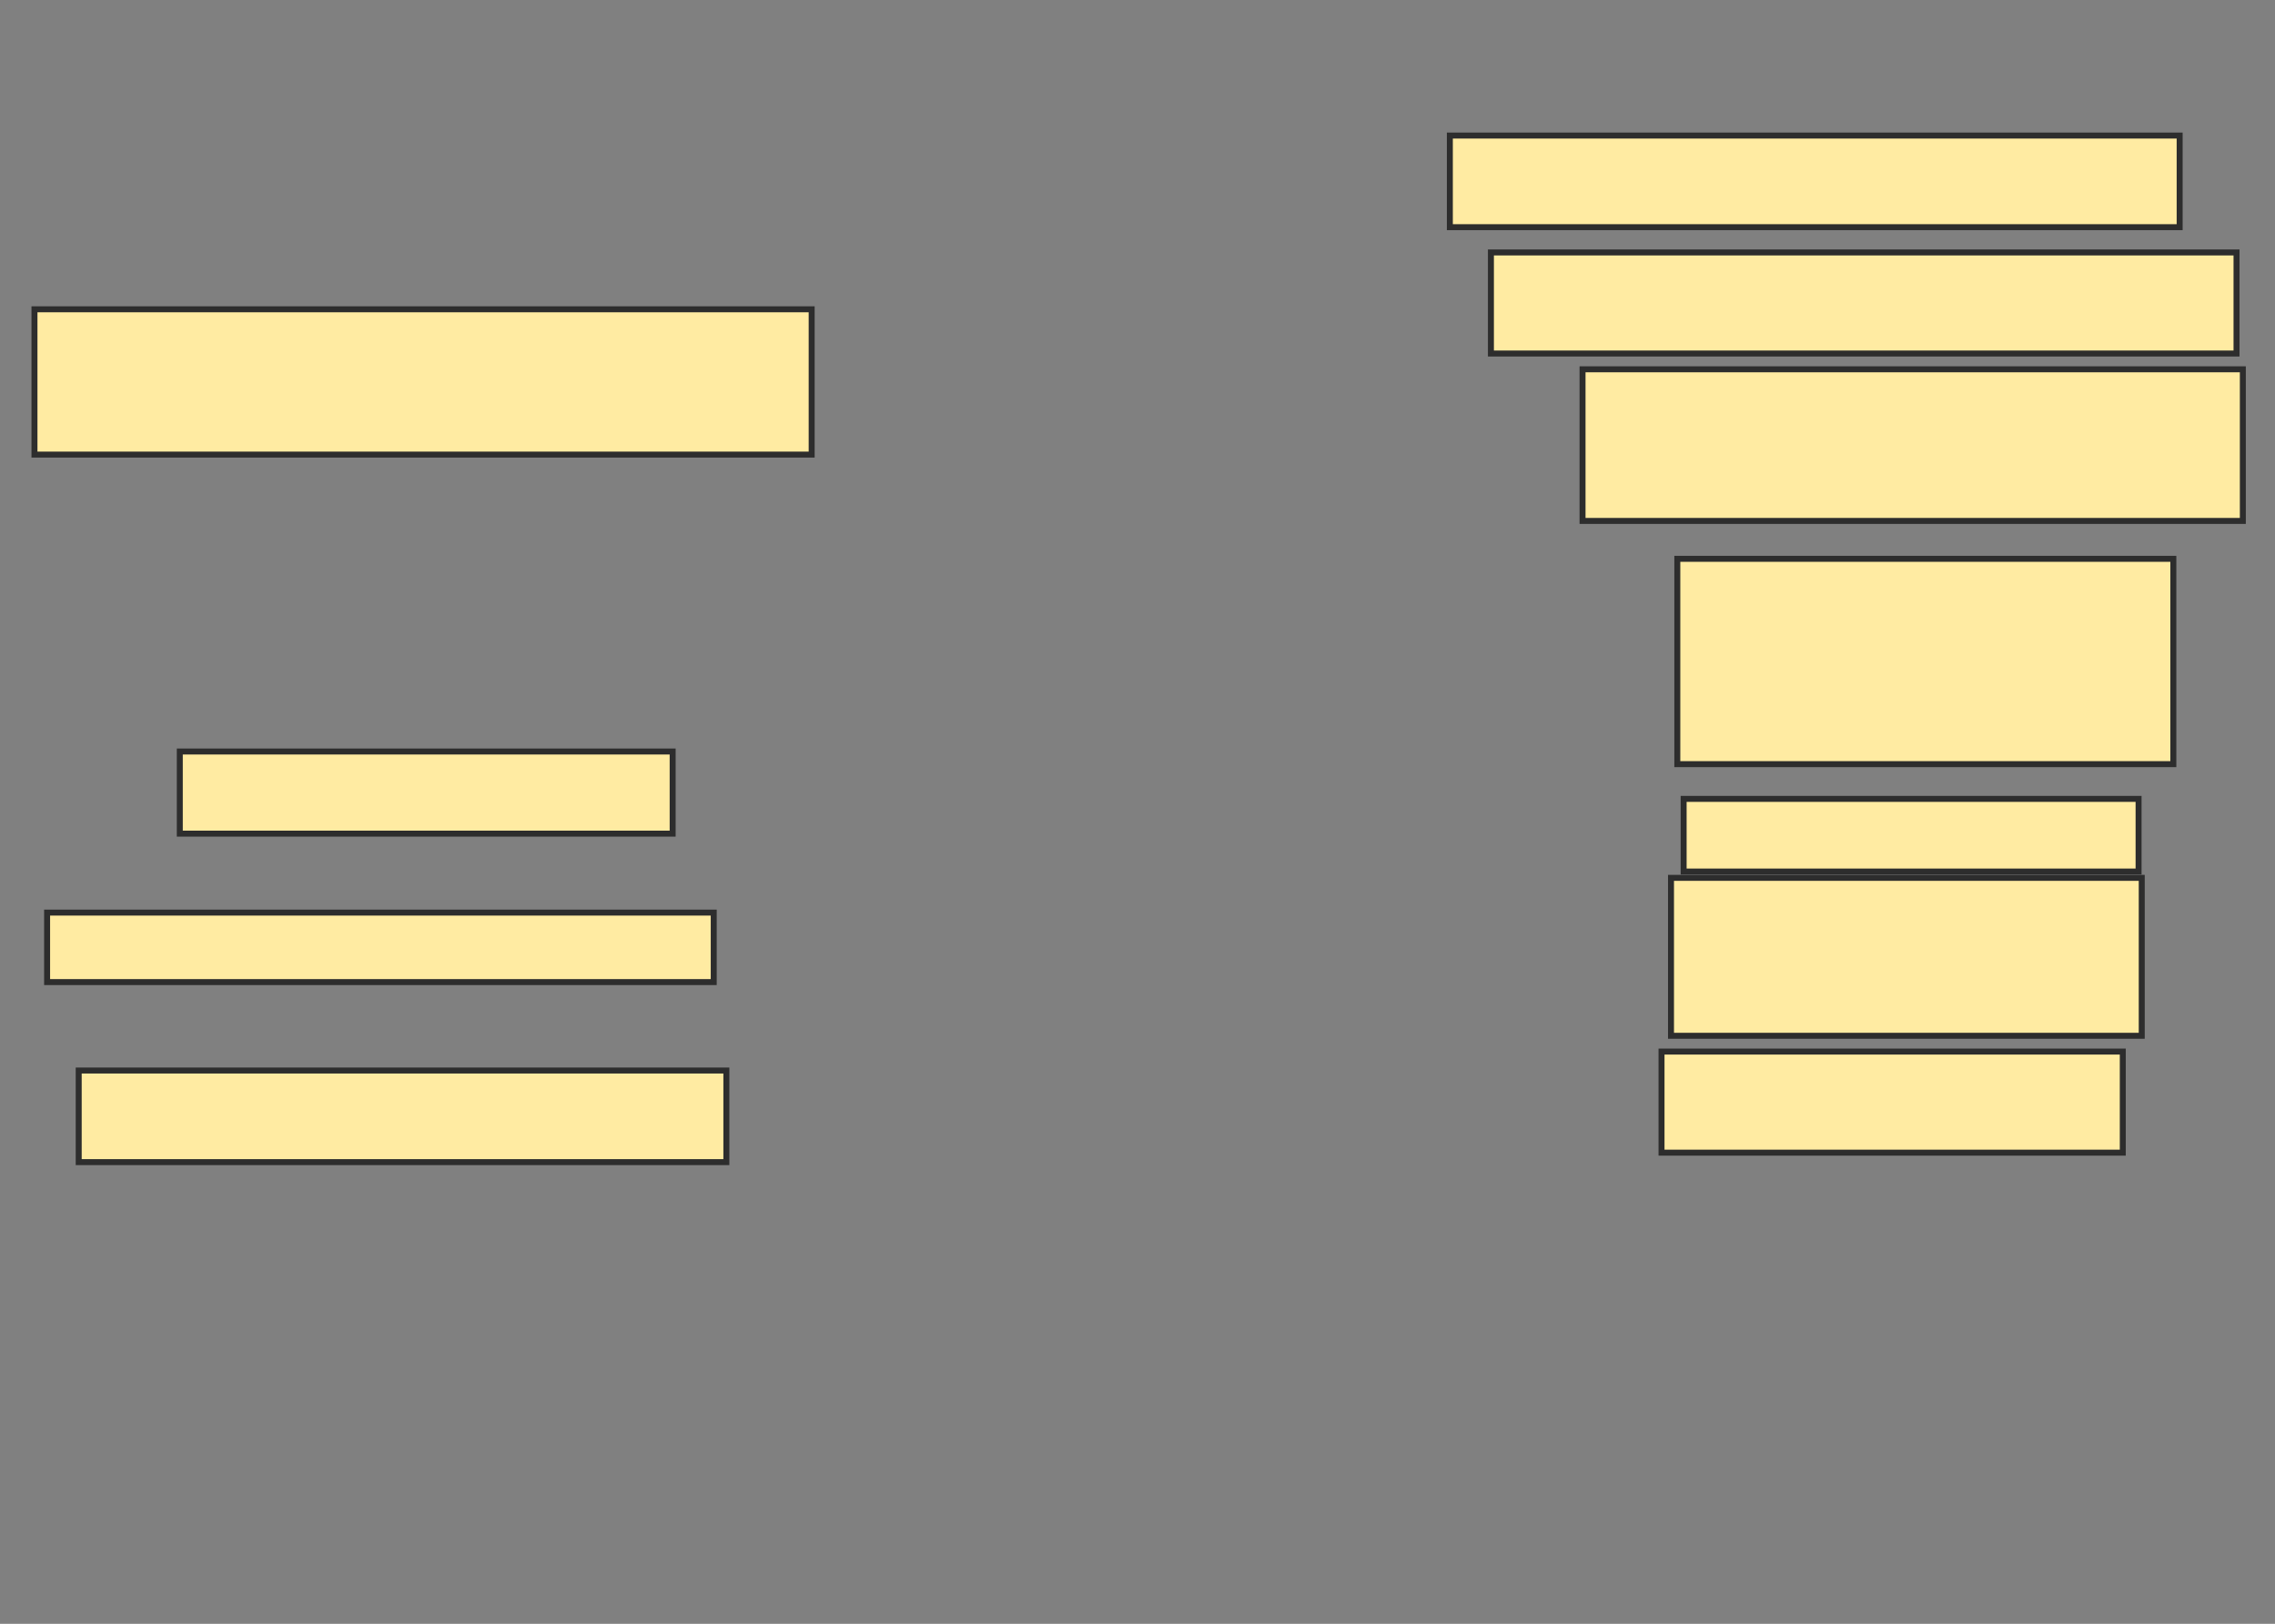 <svg xmlns="http://www.w3.org/2000/svg" width="381" height="272">
 <rect width="100%" height="100%" fill="#808080" stroke="none"/>
 <!-- Created with Image Occlusion Enhanced -->
 <g>
  <title>Labels</title>
 </g>
 <g>
  <title>Masks</title>
  <rect id="9d03cbcc5c7a4d48bd0079a2a80e6b8a-ao-1" height="24.339" width="130.159" y="51.81" x="5.772" stroke-linecap="null" stroke-linejoin="null" stroke-dasharray="null" stroke="#2D2D2D" fill="#FFEBA2"/>
  
  <rect id="9d03cbcc5c7a4d48bd0079a2a80e6b8a-ao-3" height="13.757" width="82.54" y="125.884" x="30.111" stroke-linecap="null" stroke-linejoin="null" stroke-dasharray="null" stroke="#2D2D2D" fill="#FFEBA2"/>
  <rect id="9d03cbcc5c7a4d48bd0079a2a80e6b8a-ao-4" height="11.64" width="111.64" y="152.868" x="7.889" stroke-linecap="null" stroke-linejoin="null" stroke-dasharray="null" stroke="#2D2D2D" fill="#FFEBA2"/>
  <rect id="9d03cbcc5c7a4d48bd0079a2a80e6b8a-ao-5" height="15.344" width="108.466" y="179.323" x="13.18" stroke-linecap="null" stroke-linejoin="null" stroke-dasharray="null" stroke="#2D2D2D" fill="#FFEBA2"/>
  <rect id="9d03cbcc5c7a4d48bd0079a2a80e6b8a-ao-6" height="16.931" width="77.249" y="176.148" x="278.259" stroke-linecap="null" stroke-linejoin="null" stroke-dasharray="null" stroke="#2D2D2D" fill="#FFEBA2"/>
  <rect id="9d03cbcc5c7a4d48bd0079a2a80e6b8a-ao-7" height="26.455" width="78.836" y="147.048" x="279.847" stroke-linecap="null" stroke-linejoin="null" stroke-dasharray="null" stroke="#2D2D2D" fill="#FFEBA2"/>
  <rect id="9d03cbcc5c7a4d48bd0079a2a80e6b8a-ao-8" height="12.169" width="76.19" y="133.82" x="281.963" stroke-linecap="null" stroke-linejoin="null" stroke-dasharray="null" stroke="#2D2D2D" fill="#FFEBA2"/>
  <rect id="9d03cbcc5c7a4d48bd0079a2a80e6b8a-ao-9" height="34.392" width="83.069" y="93.608" x="280.905" stroke-linecap="null" stroke-linejoin="null" stroke-dasharray="null" stroke="#2D2D2D" fill="#FFEBA2"/>
  <rect id="9d03cbcc5c7a4d48bd0079a2a80e6b8a-ao-10" height="25.397" width="110.582" y="61.862" x="265.032" stroke-linecap="null" stroke-linejoin="null" stroke-dasharray="null" stroke="#2D2D2D" fill="#FFEBA2"/>
  <rect id="9d03cbcc5c7a4d48bd0079a2a80e6b8a-ao-11" height="16.931" width="124.868" y="42.286" x="249.688" stroke-linecap="null" stroke-linejoin="null" stroke-dasharray="null" stroke="#2D2D2D" fill="#FFEBA2"/>
  <rect id="9d03cbcc5c7a4d48bd0079a2a80e6b8a-ao-12" height="15.344" width="122.222" y="22.709" x="242.81" stroke-linecap="null" stroke-linejoin="null" stroke-dasharray="null" stroke="#2D2D2D" fill="#FFEBA2"/>
 </g>
</svg>